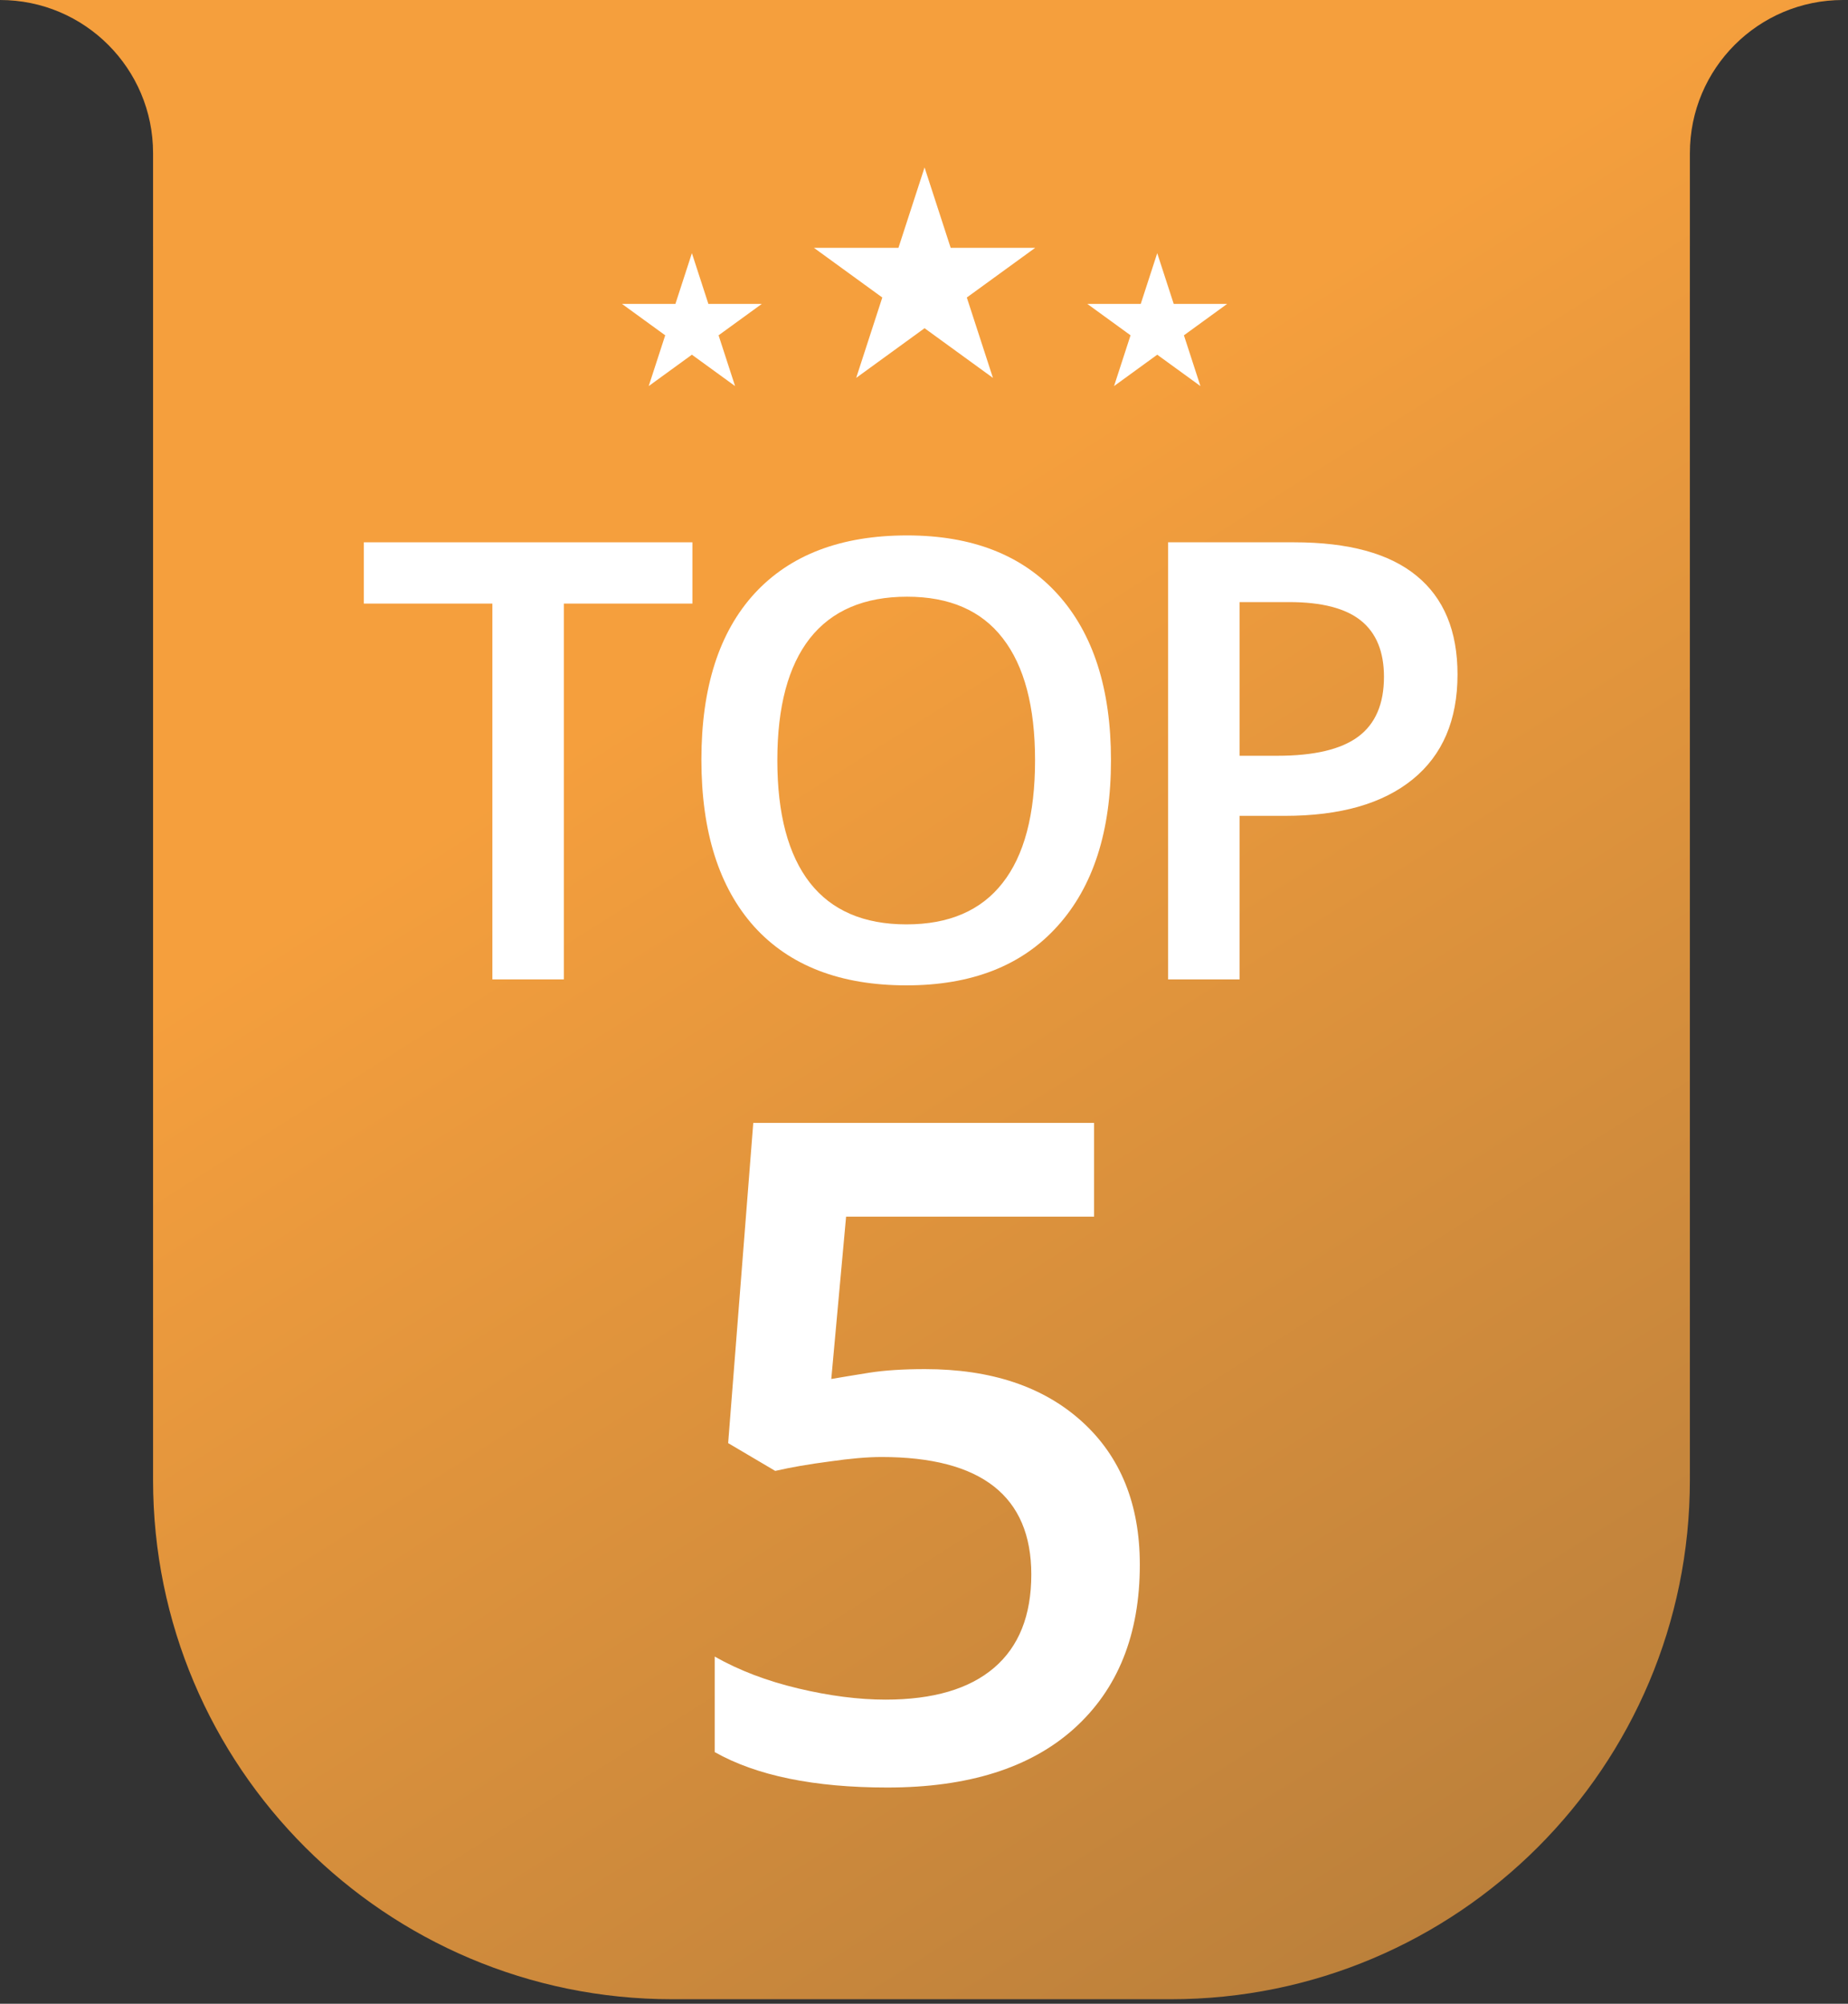 <svg width="178" height="193" viewBox="0 0 178 193" fill="none" xmlns="http://www.w3.org/2000/svg">
<rect x="0" y="0" width="178" height="193" fill="#333333" stroke="none"/>
<path fill-rule="evenodd" clip-rule="evenodd" d="M14.743 23.684H14.744V142.564C14.744 170.178 37.13 192.564 64.744 192.564H112.77C140.384 192.564 162.77 170.178 162.77 142.564V23.684H162.771V14.744C162.771 6.601 169.371 0 177.514 0H162.77H132.693H44.821H14.744H0C8.142 0 14.743 6.601 14.743 14.744V23.684Z" fill="url(#paint0_linear_1_970)"/>
<path d="M54.309 94.334H47.427V58.137H35.045V52.234H66.692V58.137H54.309V94.334Z" fill="white"/>
<path d="M107.01 73.226C107.01 80.079 105.292 85.407 101.855 89.208C98.438 93.009 93.591 94.909 87.313 94.909C80.959 94.909 76.073 93.028 72.656 89.265C69.258 85.484 67.559 80.118 67.559 73.168C67.559 66.219 69.268 60.882 72.685 57.158C76.121 53.433 81.016 51.571 87.371 51.571C93.629 51.571 98.467 53.462 101.884 57.244C105.301 61.026 107.01 66.353 107.01 73.226ZM74.873 73.226C74.873 78.409 75.92 82.345 78.012 85.032C80.105 87.701 83.205 89.035 87.313 89.035C91.402 89.035 94.484 87.71 96.557 85.061C98.649 82.412 99.696 78.467 99.696 73.226C99.696 68.062 98.659 64.146 96.586 61.477C94.531 58.809 91.46 57.474 87.371 57.474C83.243 57.474 80.124 58.809 78.012 61.477C75.92 64.146 74.873 68.062 74.873 73.226Z" fill="white"/>
<path d="M140.388 64.962C140.388 69.358 138.948 72.727 136.068 75.069C133.189 77.411 129.09 78.582 123.773 78.582H119.396V94.334H112.513V52.234H124.636C129.897 52.234 133.832 53.309 136.443 55.459C139.073 57.609 140.388 60.776 140.388 64.962ZM119.396 72.794H123.053C126.585 72.794 129.177 72.18 130.828 70.951C132.479 69.722 133.304 67.803 133.304 65.192C133.304 62.773 132.565 60.968 131.087 59.778C129.609 58.588 127.305 57.993 124.176 57.993H119.396V72.794Z" fill="white"/>
<path d="M89.098 131.872C95.462 131.872 100.501 133.556 104.216 136.925C107.931 140.294 109.788 144.887 109.788 150.704C109.788 157.442 107.671 162.712 103.438 166.513C99.234 170.285 93.245 172.172 85.47 172.172C78.415 172.172 72.871 171.034 68.84 168.759V159.559C71.172 160.884 73.85 161.906 76.874 162.626C79.897 163.346 82.705 163.706 85.297 163.706C89.875 163.706 93.36 162.683 95.75 160.639C98.14 158.594 99.335 155.599 99.335 151.654C99.335 144.11 94.526 140.338 84.908 140.338C83.555 140.338 81.885 140.482 79.897 140.77C77.911 141.029 76.168 141.331 74.671 141.677L70.136 138.999L72.555 108.158H105.382V117.186H81.496L80.07 132.822C81.078 132.649 82.302 132.447 83.742 132.217C85.21 131.987 86.996 131.872 89.098 131.872Z" fill="white"/>
<path d="M89.054 16.128L91.57 23.871H99.71L93.124 28.656L95.64 36.398L89.054 31.613L82.468 36.398L84.983 28.656L78.397 23.871H86.538L89.054 16.128Z" fill="white"/>
<path d="M111.465 24.384L113.054 29.275H118.196L114.036 32.297L115.625 37.187L111.465 34.165L107.306 37.187L108.894 32.297L104.735 29.275H109.876L111.465 24.384Z" fill="white"/>
<path d="M66.644 24.384L68.232 29.275H73.374L69.214 32.297L70.803 37.187L66.644 34.165L62.484 37.187L64.073 32.297L59.913 29.275H65.055L66.644 24.384Z" fill="white"/>
<defs>
<linearGradient id="paint0_linear_1_970" x1="181.031" y1="192.778" x2="90.465" y2="49.35" gradientUnits="userSpaceOnUse">
<stop stop-color="#B07A3B"/>
<stop offset="1" stop-color="#F59F3D"/>
</linearGradient>
</defs>
</svg>
